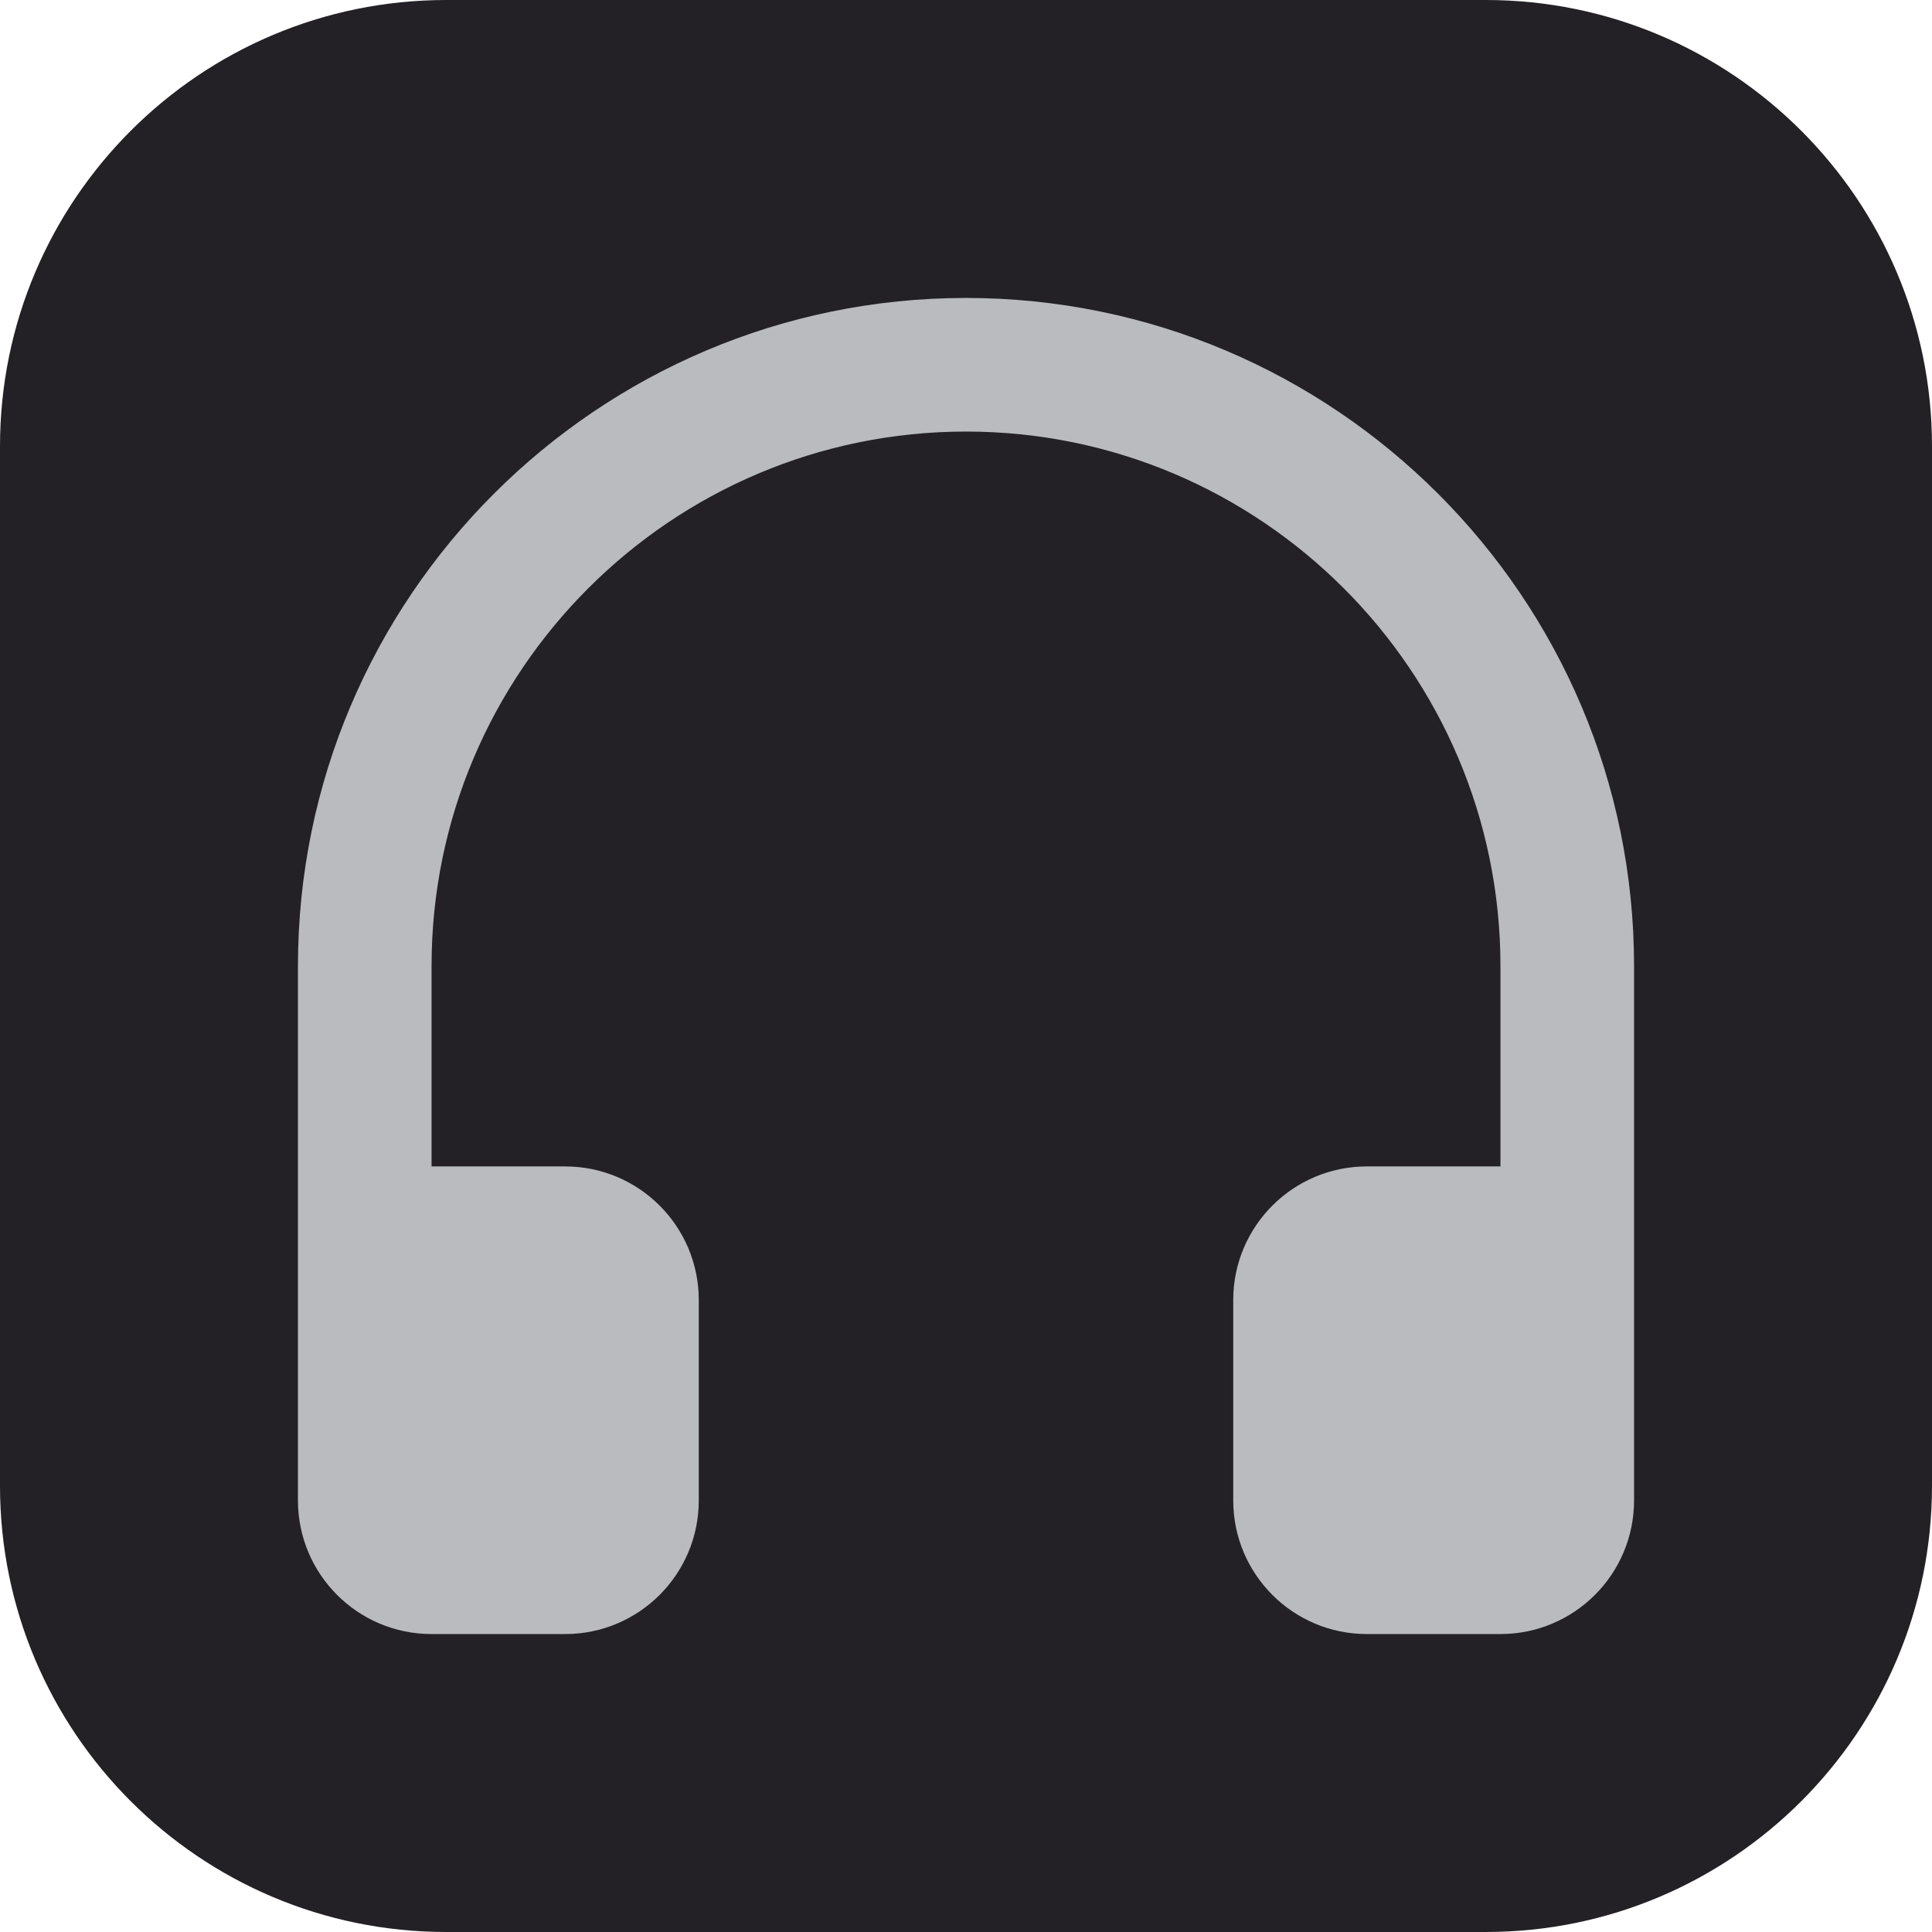 <?xml version="1.0" encoding="UTF-8" standalone="no"?><!DOCTYPE svg PUBLIC "-//W3C//DTD SVG 1.1//EN" "http://www.w3.org/Graphics/SVG/1.1/DTD/svg11.dtd"><svg width="100%" height="100%" viewBox="0 0 4000 4000" version="1.1" xmlns="http://www.w3.org/2000/svg" xmlns:xlink="http://www.w3.org/1999/xlink" xml:space="preserve" xmlns:serif="http://www.serif.com/" style="fill-rule:evenodd;clip-rule:evenodd;stroke-linejoin:round;stroke-miterlimit:2;"><path d="M4000,923.844c-0,-509.884 -413.96,-923.844 -923.844,-923.844l-2152.31,0c-509.884,0 -923.844,413.96 -923.844,923.844l0,2152.31c0,509.884 413.96,923.844 923.844,923.844l2152.31,-0c509.884,-0 923.844,-413.96 923.844,-923.844l-0,-2152.31Z" style="fill:#232126;"/><path d="M2000,616.869c-762.659,0 -1383.13,620.334 -1383.13,1383.14l-0,1106.51c-0,152.697 123.79,276.626 276.625,276.626l276.626,-0c152.697,-0 276.626,-123.929 276.626,-276.626l-0,-414.939c-0,-152.697 -123.929,-276.626 -276.626,-276.626l-276.626,0l0,-414.938c0,-610.243 496.405,-1106.51 1106.51,-1106.51c610.098,0 1106.51,496.267 1106.51,1106.51l-0,414.938l-276.626,0c-152.697,0 -276.626,123.929 -276.626,276.626l0,414.939c0,152.697 123.929,276.626 276.626,276.626l276.626,-0c152.697,-0 276.625,-123.929 276.625,-276.626l0,-1106.51c0,-762.804 -620.471,-1383.14 -1383.13,-1383.14l0.002,0Z" style="fill:#b9bbbe;fill-rule:nonzero;"/></svg>